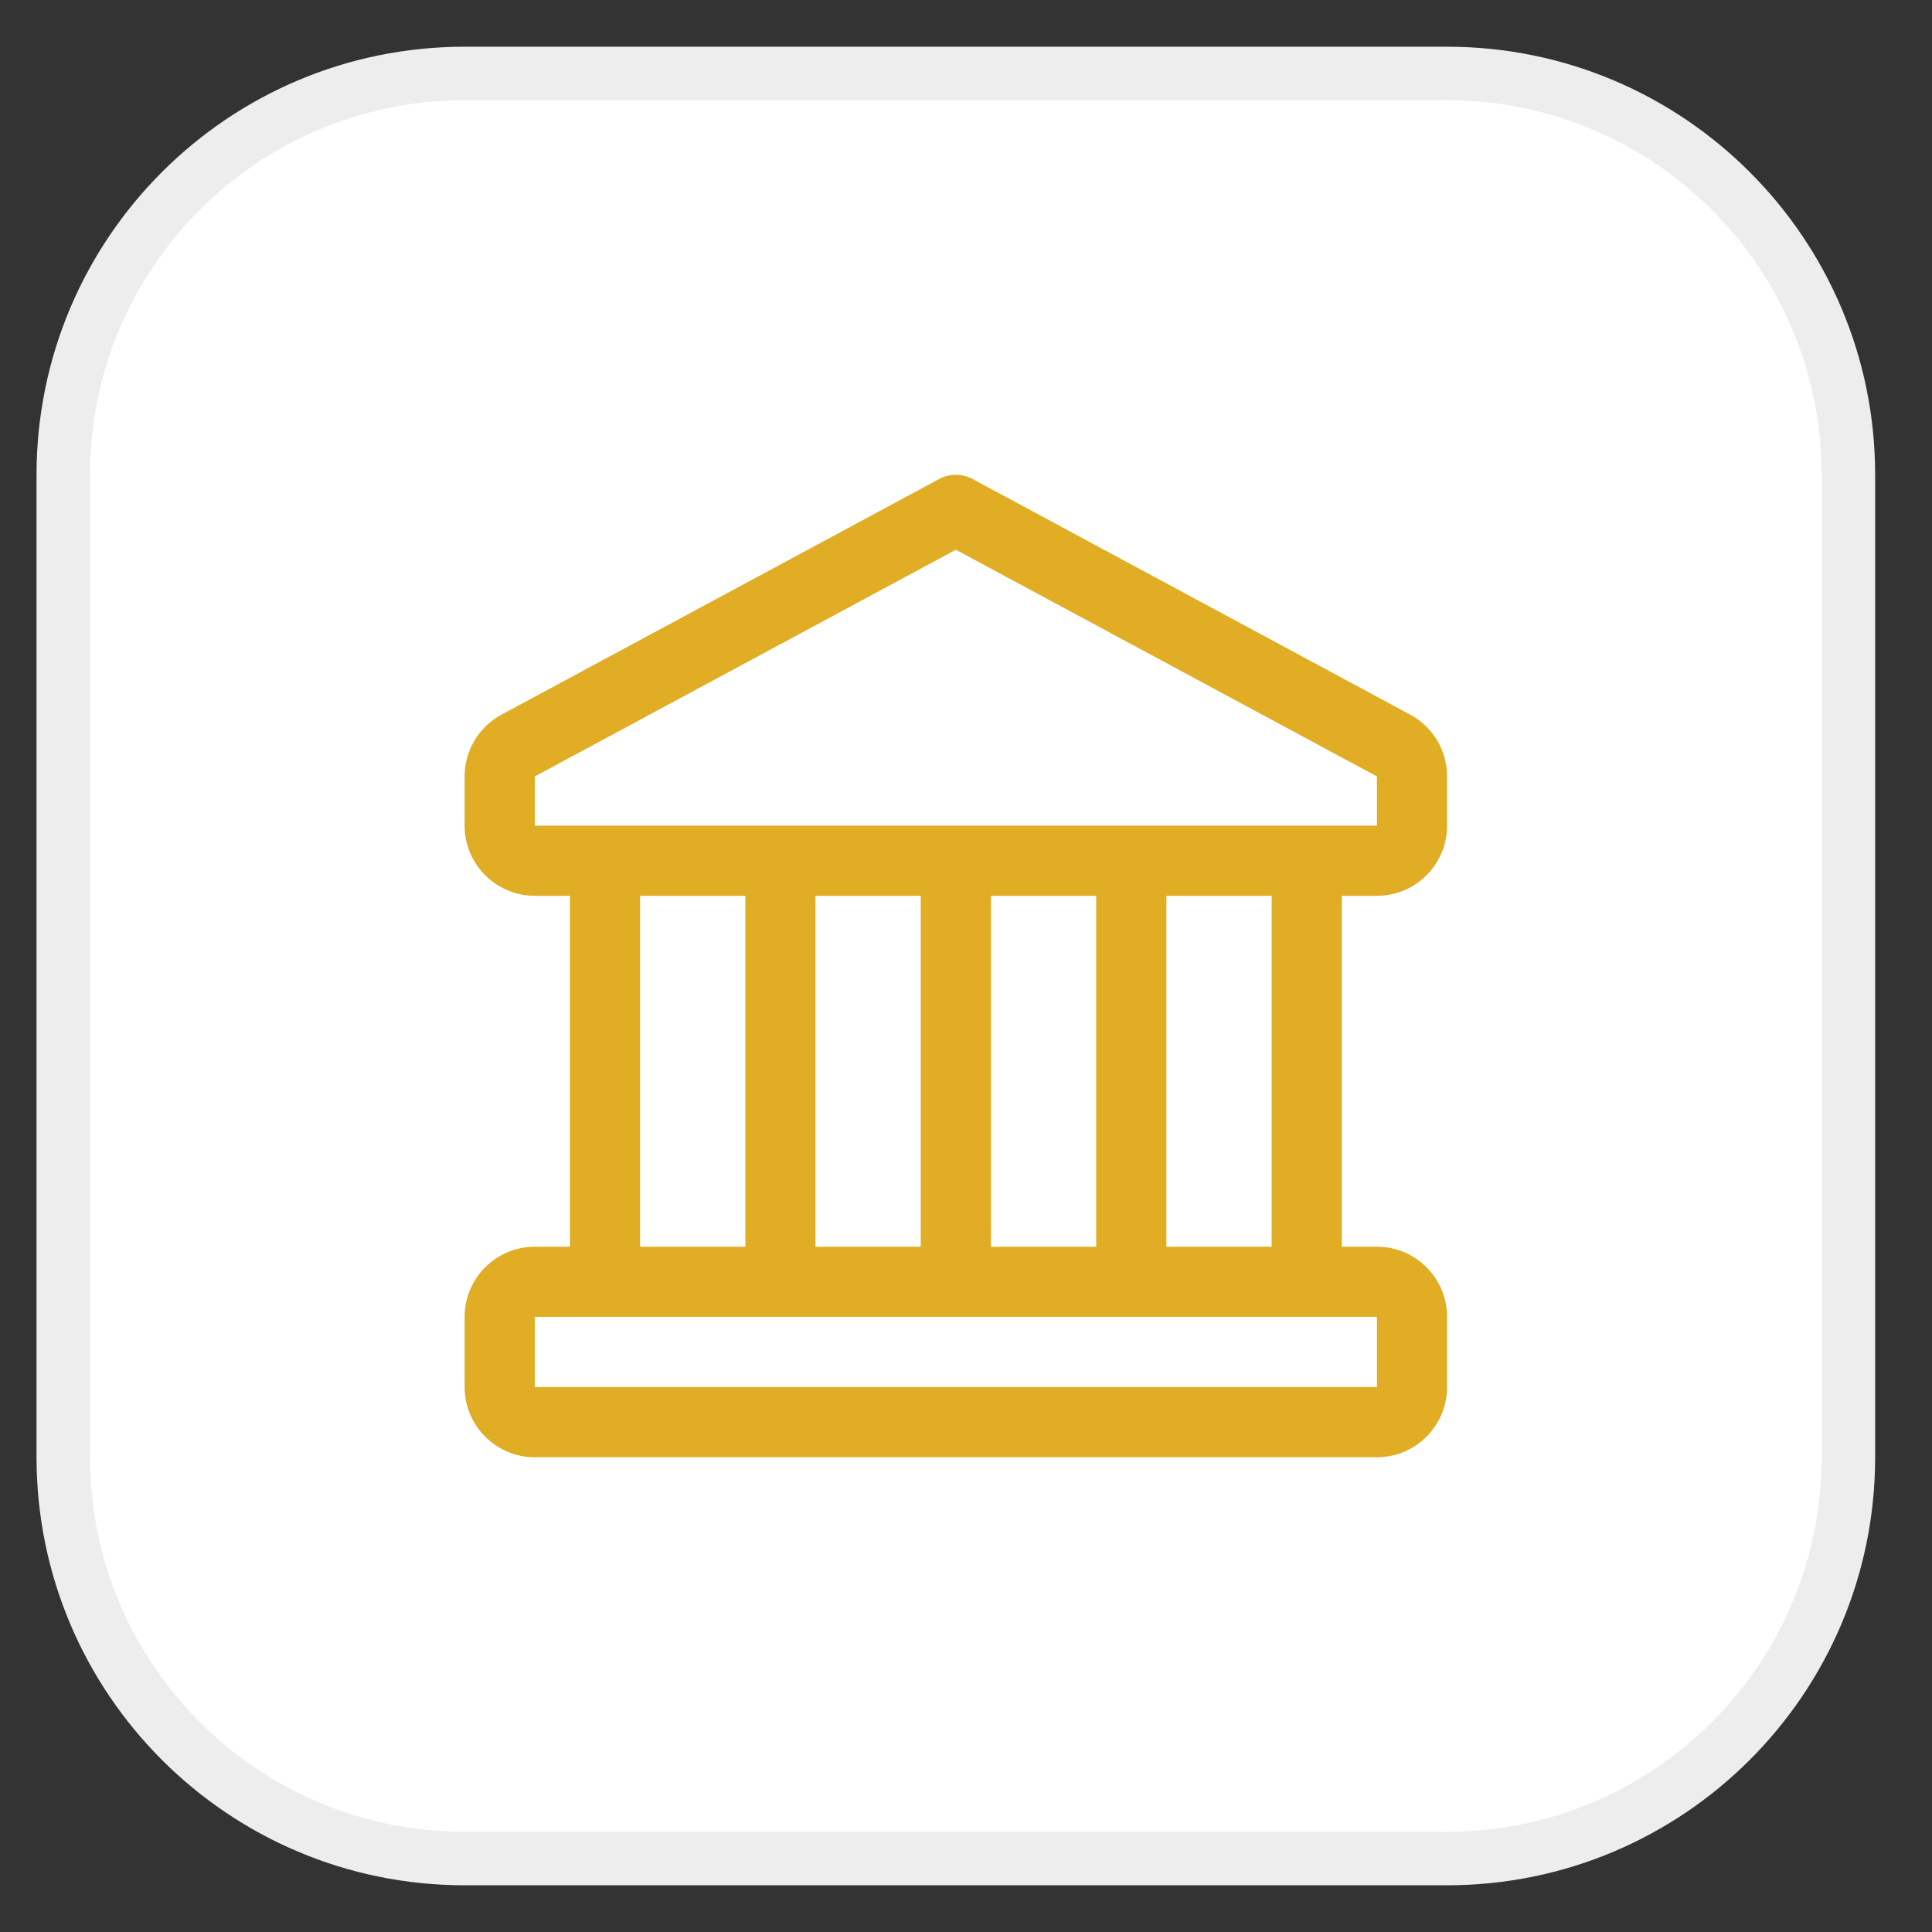 <svg width="33" height="33" viewBox="0 0 33 33" fill="none" xmlns="http://www.w3.org/2000/svg">
<rect x="0" y="0" width="33" height="33" fill="#333333" stroke="none"/>
<path d="M1.081 8.11C1.081 4.324 4.15 1.255 7.936 1.255H24.717C28.503 1.255 31.572 4.324 31.572 8.11V24.89C31.572 28.676 28.503 31.745 24.717 31.745H7.936C4.15 31.745 1.081 28.676 1.081 24.89V8.11Z" fill="white"/>
<path d="M1.081 8.11C1.081 4.324 4.15 1.255 7.936 1.255H24.717C28.503 1.255 31.572 4.324 31.572 8.11V24.89C31.572 28.676 28.503 31.745 24.717 31.745H7.936C4.15 31.745 1.081 28.676 1.081 24.89V8.11Z" stroke="#EDEDED" stroke-width="0.914"/>
<path d="M23.519 15.301C24.18 15.301 24.717 14.764 24.717 14.103V13.262C24.717 12.82 24.476 12.416 24.086 12.206L16.611 8.181C16.523 8.134 16.426 8.11 16.327 8.11C16.228 8.11 16.13 8.134 16.043 8.181L8.567 12.206C8.376 12.309 8.217 12.461 8.106 12.647C7.995 12.833 7.936 13.045 7.936 13.262V14.103C7.936 14.764 8.474 15.301 9.135 15.301H9.734V21.295H9.135C8.474 21.295 7.936 21.832 7.936 22.493V23.692C7.936 24.353 8.474 24.891 9.135 24.891H23.519C24.18 24.891 24.717 24.353 24.717 23.692V22.493C24.717 21.832 24.18 21.295 23.519 21.295H22.919V15.301H23.519ZM9.135 13.262L16.327 9.39L23.519 13.262V14.103H9.135V13.262ZM16.926 21.295V15.301H18.724V21.295H16.926ZM13.929 21.295V15.301H15.727V21.295H13.929ZM10.933 15.301H12.731V21.295H10.933V15.301ZM23.519 23.692H9.135V22.493H23.519L23.519 23.692ZM21.721 21.295H19.923V15.301H21.721V21.295Z" fill="#E0AD25"/>
</svg>
